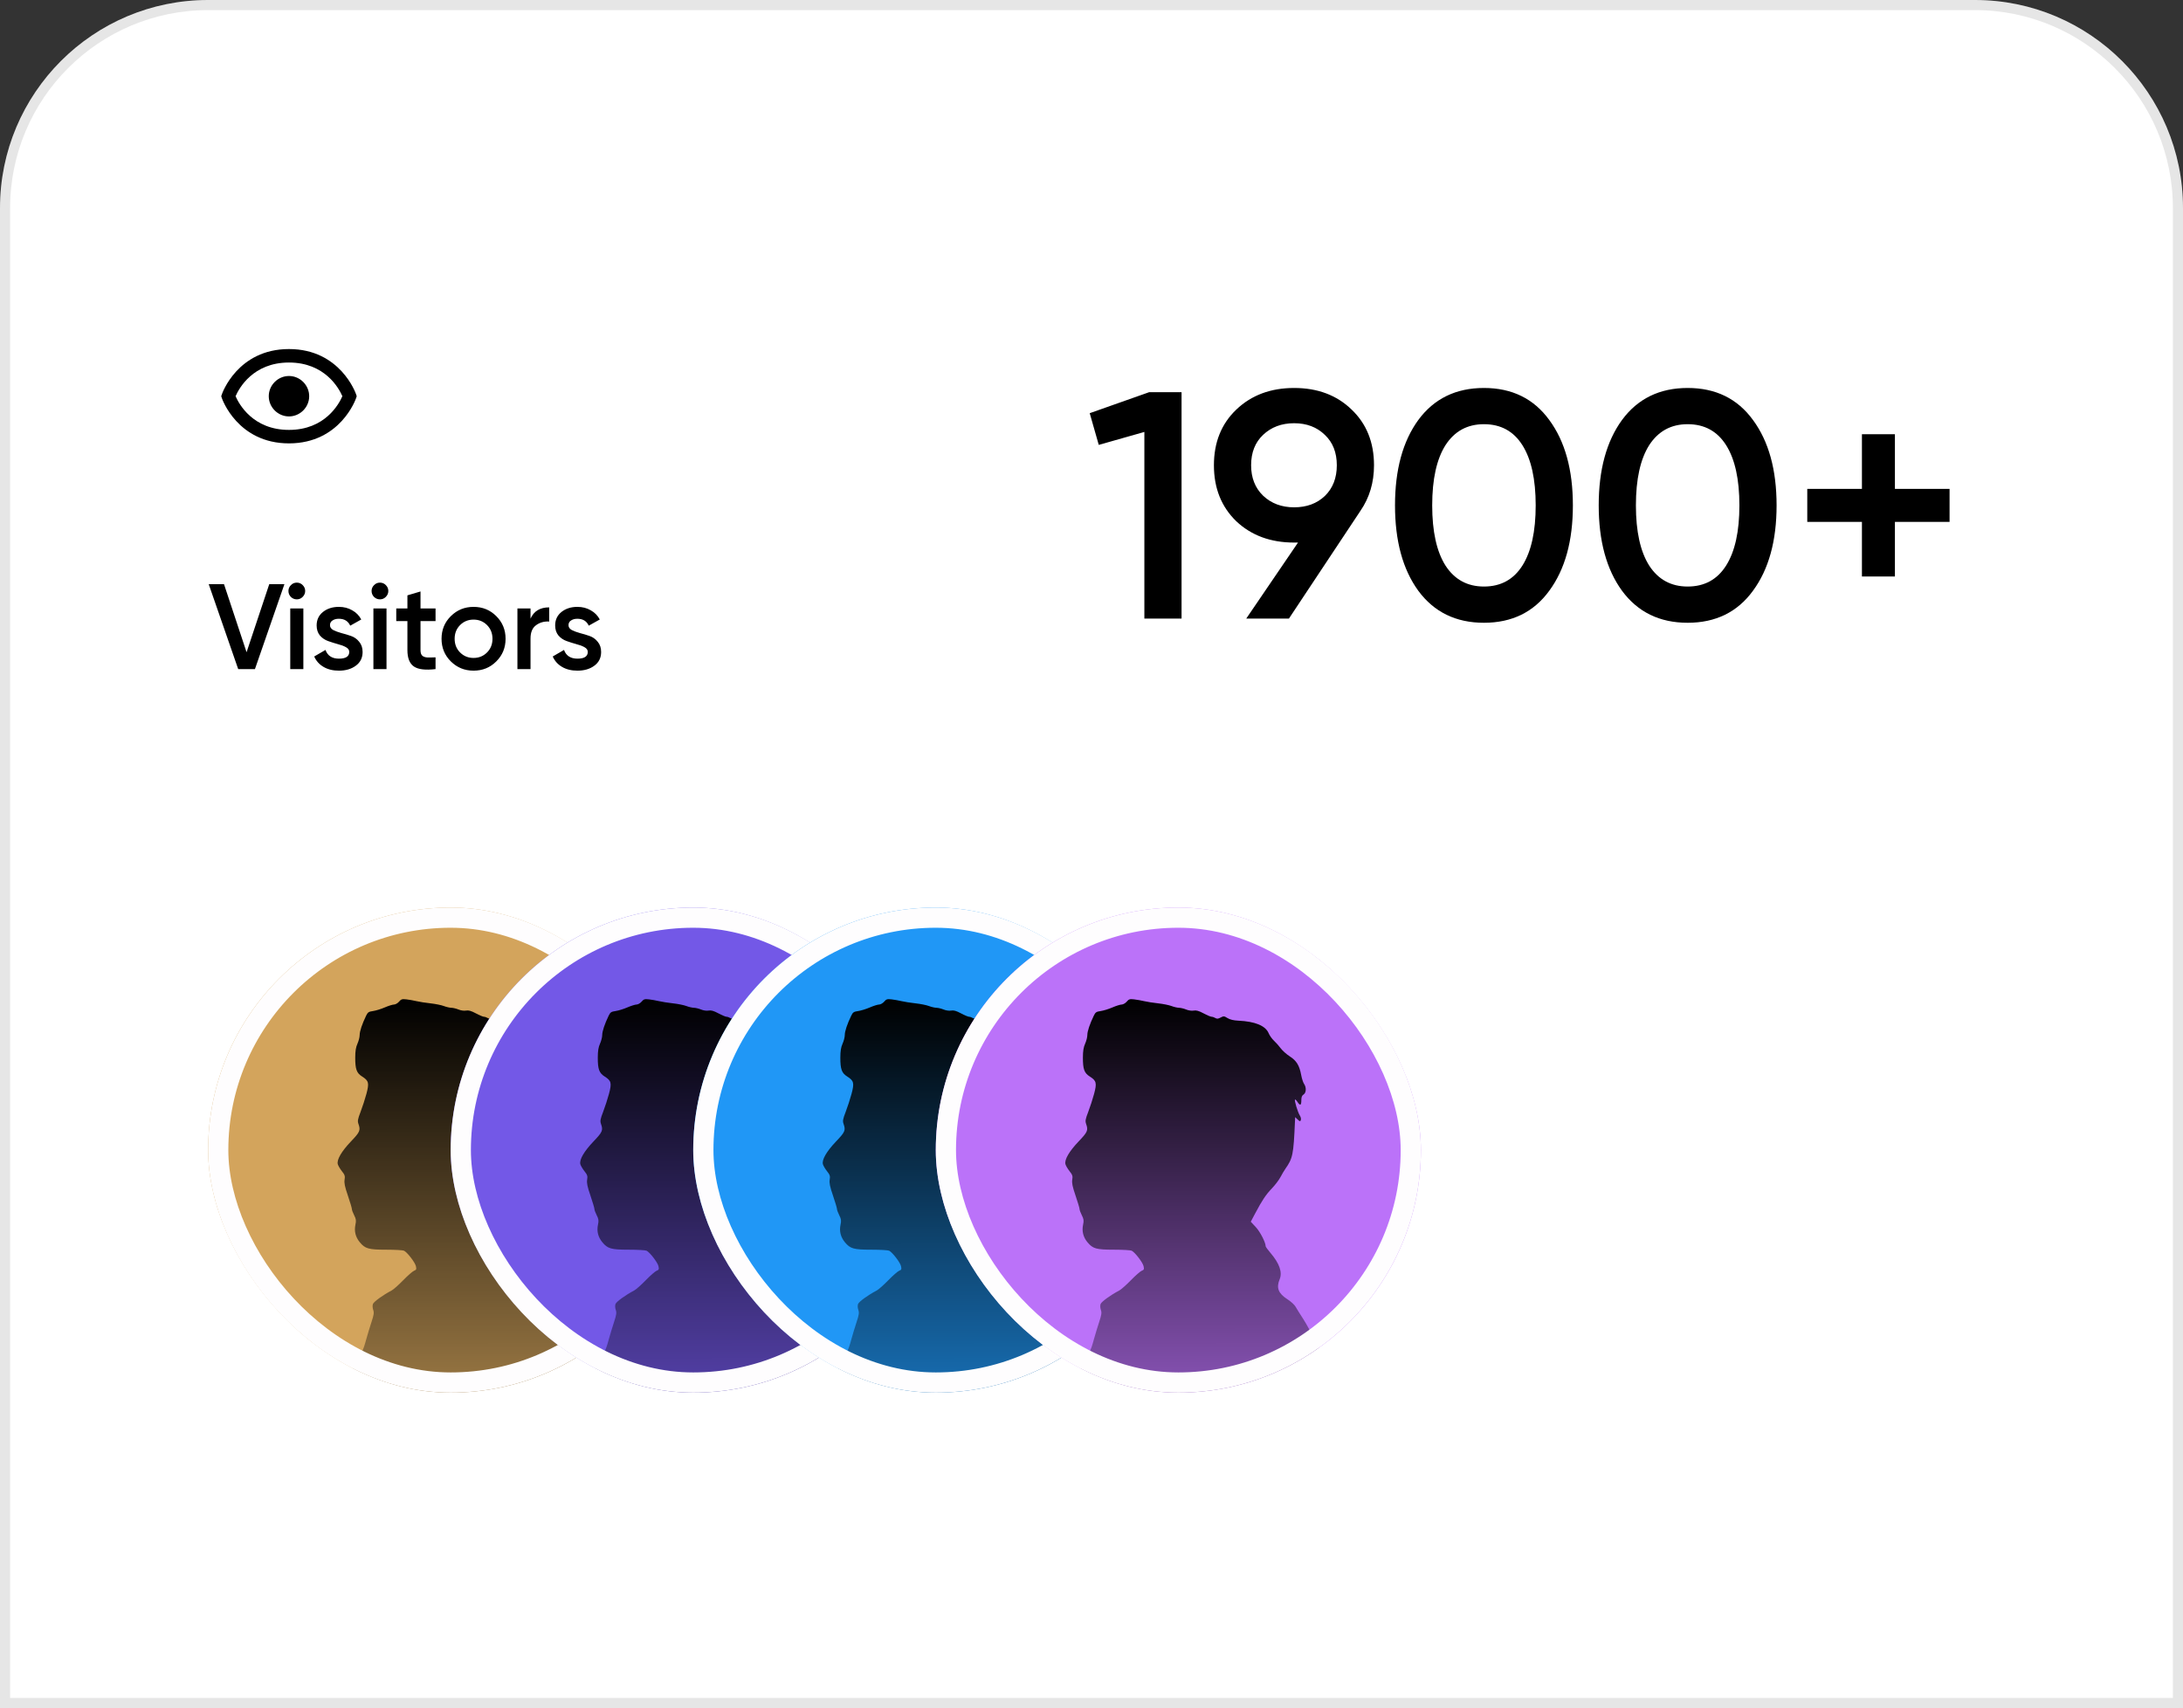 <svg width="216" height="169" viewBox="0 0 216 169" fill="none" xmlns="http://www.w3.org/2000/svg">
<rect x="0" y="0" width="216" height="169" fill="#333333" stroke="none"/>
<path d="M0 20.593C0 9.22 9.22 0 20.593 0H195.407C206.78 0 216 9.22 216 20.593V169H0V20.593Z" fill="white"/>
<path d="M20.593 0.5H195.407C206.504 0.5 215.5 9.496 215.5 20.593V168.5H0.5V20.593C0.5 9.496 9.496 0.5 20.593 0.5Z" stroke="black" stroke-opacity="0.1"/>
<path d="M28.593 37.203C27.498 37.203 26.593 38.109 26.593 39.203C26.593 40.298 27.498 41.203 28.593 41.203C29.687 41.203 30.593 40.298 30.593 39.203C30.593 38.109 29.687 37.203 28.593 37.203Z" fill="black"/>
<path d="M28.593 34.537C23.504 34.537 21.975 38.948 21.961 38.993L21.89 39.203L21.96 39.414C21.975 39.459 23.504 43.87 28.593 43.87C33.682 43.87 35.211 39.459 35.225 39.414L35.296 39.203L35.226 38.993C35.211 38.948 33.682 34.537 28.593 34.537ZM28.593 42.537C25.026 42.537 23.644 39.973 23.309 39.203C23.645 38.431 25.028 35.87 28.593 35.87C32.16 35.87 33.542 38.434 33.877 39.203C33.541 39.975 32.158 42.537 28.593 42.537Z" fill="black"/>
<path d="M23.569 66.204L20.653 57.803H22.165L24.397 64.535L26.641 57.803H28.141L25.225 66.204H23.569ZM29.944 59.063C29.784 59.224 29.592 59.303 29.368 59.303C29.144 59.303 28.948 59.224 28.78 59.063C28.62 58.895 28.54 58.7 28.54 58.475C28.54 58.252 28.62 58.059 28.78 57.9C28.94 57.731 29.136 57.648 29.368 57.648C29.6 57.648 29.796 57.731 29.956 57.9C30.116 58.059 30.196 58.252 30.196 58.475C30.196 58.7 30.112 58.895 29.944 59.063ZM28.72 66.204V60.203H30.016V66.204H28.72ZM32.65 61.859C32.65 62.059 32.758 62.219 32.974 62.34C33.198 62.452 33.466 62.551 33.778 62.639C34.098 62.719 34.418 62.816 34.738 62.928C35.058 63.039 35.326 63.231 35.542 63.504C35.766 63.767 35.878 64.103 35.878 64.511C35.878 65.088 35.654 65.54 35.206 65.868C34.766 66.195 34.21 66.359 33.538 66.359C32.946 66.359 32.438 66.236 32.014 65.987C31.59 65.74 31.282 65.395 31.09 64.956L32.206 64.308C32.414 64.883 32.858 65.171 33.538 65.171C34.218 65.171 34.558 64.948 34.558 64.499C34.558 64.308 34.446 64.151 34.222 64.031C34.006 63.911 33.738 63.812 33.418 63.731C33.106 63.644 32.79 63.544 32.47 63.431C32.15 63.319 31.878 63.136 31.654 62.88C31.438 62.615 31.33 62.283 31.33 61.883C31.33 61.331 31.538 60.888 31.954 60.551C32.378 60.215 32.902 60.047 33.526 60.047C34.022 60.047 34.462 60.16 34.846 60.383C35.238 60.599 35.538 60.904 35.746 61.295L34.654 61.907C34.446 61.452 34.07 61.224 33.526 61.224C33.278 61.224 33.07 61.279 32.902 61.392C32.734 61.495 32.65 61.651 32.65 61.859ZM38.171 59.063C38.011 59.224 37.819 59.303 37.595 59.303C37.371 59.303 37.175 59.224 37.007 59.063C36.847 58.895 36.767 58.7 36.767 58.475C36.767 58.252 36.847 58.059 37.007 57.9C37.167 57.731 37.363 57.648 37.595 57.648C37.827 57.648 38.023 57.731 38.183 57.9C38.343 58.059 38.423 58.252 38.423 58.475C38.423 58.7 38.339 58.895 38.171 59.063ZM36.947 66.204V60.203H38.243V66.204H36.947ZM43.096 61.452H41.608V64.332C41.608 64.579 41.663 64.76 41.776 64.871C41.888 64.975 42.051 65.035 42.267 65.052C42.492 65.059 42.767 65.055 43.096 65.04V66.204C42.103 66.323 41.392 66.24 40.959 65.951C40.528 65.656 40.312 65.115 40.312 64.332V61.452H39.208V60.203H40.312V58.907L41.608 58.523V60.203H43.096V61.452ZM46.857 66.359C45.977 66.359 45.229 66.055 44.613 65.448C43.997 64.84 43.689 64.091 43.689 63.203C43.689 62.316 43.997 61.568 44.613 60.959C45.229 60.352 45.977 60.047 46.857 60.047C47.745 60.047 48.493 60.352 49.101 60.959C49.717 61.568 50.025 62.316 50.025 63.203C50.025 64.091 49.717 64.84 49.101 65.448C48.493 66.055 47.745 66.359 46.857 66.359ZM45.525 64.559C45.885 64.919 46.329 65.1 46.857 65.1C47.385 65.1 47.829 64.919 48.189 64.559C48.549 64.2 48.729 63.748 48.729 63.203C48.729 62.66 48.549 62.208 48.189 61.847C47.829 61.487 47.385 61.307 46.857 61.307C46.329 61.307 45.885 61.487 45.525 61.847C45.165 62.208 44.985 62.66 44.985 63.203C44.985 63.748 45.165 64.2 45.525 64.559ZM52.493 61.212C52.821 60.468 53.437 60.096 54.341 60.096V61.499C53.845 61.468 53.413 61.587 53.045 61.859C52.677 62.123 52.493 62.563 52.493 63.179V66.204H51.197V60.203H52.493V61.212ZM56.251 61.859C56.251 62.059 56.359 62.219 56.575 62.34C56.799 62.452 57.067 62.551 57.379 62.639C57.699 62.719 58.019 62.816 58.339 62.928C58.659 63.039 58.927 63.231 59.143 63.504C59.367 63.767 59.479 64.103 59.479 64.511C59.479 65.088 59.255 65.54 58.807 65.868C58.367 66.195 57.811 66.359 57.139 66.359C56.547 66.359 56.039 66.236 55.615 65.987C55.191 65.74 54.883 65.395 54.691 64.956L55.807 64.308C56.015 64.883 56.459 65.171 57.139 65.171C57.819 65.171 58.159 64.948 58.159 64.499C58.159 64.308 58.047 64.151 57.823 64.031C57.607 63.911 57.339 63.812 57.019 63.731C56.707 63.644 56.391 63.544 56.071 63.431C55.751 63.319 55.479 63.136 55.255 62.88C55.039 62.615 54.931 62.283 54.931 61.883C54.931 61.331 55.139 60.888 55.555 60.551C55.979 60.215 56.503 60.047 57.127 60.047C57.623 60.047 58.063 60.16 58.447 60.383C58.839 60.599 59.139 60.904 59.347 61.295L58.255 61.907C58.047 61.452 57.671 61.224 57.127 61.224C56.879 61.224 56.671 61.279 56.503 61.392C56.335 61.495 56.251 61.651 56.251 61.859Z" fill="black"/>
<path d="M113.711 38.803H116.911V61.203H113.231V42.739L108.719 44.02L107.823 40.883L113.711 38.803ZM135.953 46.035C135.953 47.742 135.505 49.246 134.609 50.547L127.537 61.203H123.313L128.433 53.684H128.049C125.724 53.684 123.815 52.98 122.321 51.572C120.849 50.142 120.113 48.297 120.113 46.035C120.113 43.774 120.849 41.94 122.321 40.532C123.815 39.102 125.724 38.388 128.049 38.388C130.375 38.388 132.273 39.102 133.745 40.532C135.217 41.94 135.953 43.774 135.953 46.035ZM123.793 46.035C123.793 47.273 124.188 48.276 124.977 49.044C125.788 49.812 126.812 50.196 128.049 50.196C129.287 50.196 130.3 49.822 131.089 49.075C131.879 48.307 132.273 47.294 132.273 46.035C132.273 44.777 131.879 43.774 131.089 43.028C130.3 42.26 129.287 41.876 128.049 41.876C126.812 41.876 125.788 42.26 124.977 43.028C124.188 43.774 123.793 44.777 123.793 46.035ZM153.295 58.452C151.759 60.563 149.604 61.62 146.831 61.62C144.057 61.62 141.892 60.563 140.335 58.452C138.799 56.34 138.031 53.523 138.031 50.004C138.031 46.483 138.799 43.667 140.335 41.556C141.892 39.444 144.057 38.388 146.831 38.388C149.604 38.388 151.759 39.444 153.295 41.556C154.852 43.667 155.631 46.483 155.631 50.004C155.631 53.523 154.852 56.34 153.295 58.452ZM146.831 58.035C148.495 58.035 149.764 57.342 150.639 55.956C151.513 54.569 151.951 52.585 151.951 50.004C151.951 47.422 151.513 45.438 150.639 44.051C149.764 42.665 148.495 41.971 146.831 41.971C145.188 41.971 143.919 42.665 143.023 44.051C142.148 45.438 141.711 47.422 141.711 50.004C141.711 52.585 142.148 54.569 143.023 55.956C143.919 57.342 145.188 58.035 146.831 58.035ZM173.451 58.452C171.915 60.563 169.76 61.62 166.987 61.62C164.214 61.62 162.048 60.563 160.491 58.452C158.955 56.34 158.187 53.523 158.187 50.004C158.187 46.483 158.955 43.667 160.491 41.556C162.048 39.444 164.214 38.388 166.987 38.388C169.76 38.388 171.915 39.444 173.451 41.556C175.008 43.667 175.787 46.483 175.787 50.004C175.787 53.523 175.008 56.34 173.451 58.452ZM166.987 58.035C168.651 58.035 169.92 57.342 170.795 55.956C171.67 54.569 172.107 52.585 172.107 50.004C172.107 47.422 171.67 45.438 170.795 44.051C169.92 42.665 168.651 41.971 166.987 41.971C165.344 41.971 164.075 42.665 163.179 44.051C162.304 45.438 161.867 47.422 161.867 50.004C161.867 52.585 162.304 54.569 163.179 55.956C164.075 57.342 165.344 58.035 166.987 58.035ZM192.903 48.371V51.636H187.495V57.044H184.231V51.636H178.823V48.371H184.231V42.964H187.495V48.371H192.903Z" fill="black"/>
<g clip-path="url(#clip0_397_4266)">
<rect x="20.593" y="89.796" width="48" height="48" rx="24" fill="#D3A45C"/>
<path fill-rule="evenodd" clip-rule="evenodd" d="M39.484 99.109C39.352 99.263 39.129 99.391 38.988 99.393C38.847 99.394 38.433 99.524 38.069 99.681C37.706 99.839 37.184 99.999 36.911 100.037C36.482 100.098 36.39 100.159 36.229 100.493C35.828 101.323 35.588 102.039 35.588 102.404C35.588 102.613 35.49 103.001 35.37 103.265C35.211 103.615 35.151 103.989 35.149 104.64C35.146 105.791 35.284 106.172 35.826 106.514C36.488 106.932 36.545 107.157 36.255 108.235C36.12 108.738 35.861 109.536 35.679 110.008C35.397 110.741 35.366 110.916 35.468 111.21C35.689 111.843 35.62 112.003 34.72 112.946C33.787 113.925 33.31 114.747 33.421 115.187C33.458 115.334 33.641 115.646 33.827 115.881C34.117 116.247 34.156 116.368 34.096 116.725C34.042 117.044 34.118 117.412 34.421 118.298C34.638 118.934 34.816 119.533 34.816 119.628C34.816 119.723 34.919 120.001 35.044 120.247C35.235 120.622 35.255 120.771 35.167 121.183C35.032 121.812 35.179 122.404 35.594 122.908C36.129 123.556 36.467 123.652 38.231 123.652C39.09 123.652 39.878 123.697 39.981 123.752C40.318 123.932 41.072 124.917 41.152 125.281C41.219 125.587 41.195 125.649 40.972 125.734C40.831 125.787 40.343 126.214 39.888 126.681C39.434 127.148 38.913 127.607 38.731 127.7C37.932 128.111 36.991 128.79 36.904 129.019C36.847 129.169 36.857 129.402 36.927 129.605C37.024 129.883 36.995 130.092 36.762 130.795C36.606 131.264 36.369 132.044 36.235 132.529C35.901 133.744 35.914 133.719 33.746 137.282C32.838 138.776 32.391 140.068 31.464 143.888C31.2 144.975 30.95 145.902 30.514 147.417C29.865 149.666 29.722 150.323 29.24 153.262C29.141 153.869 28.989 154.787 28.902 155.302C28.717 156.409 28.461 158.59 28.256 160.816C28.175 161.696 28.033 163.036 27.94 163.794C27.848 164.552 27.742 165.768 27.705 166.496C27.668 167.224 27.592 168.216 27.534 168.701C27.477 169.186 27.412 170.191 27.389 170.934L27.349 172.285H43.728H60.106L60.032 165.392C59.971 159.694 59.986 158.293 60.117 157.314C60.205 156.662 60.33 155.608 60.396 154.971C60.462 154.334 60.562 153.441 60.619 152.986C60.676 152.531 60.724 151.811 60.727 151.386C60.73 150.962 60.781 150.442 60.842 150.232C60.999 149.683 61.013 142.242 60.858 141.021C60.789 140.475 60.691 139.519 60.638 138.896C60.548 137.812 60.514 137.703 59.866 136.395C59.493 135.643 59.188 134.969 59.188 134.896C59.188 134.646 57.546 131.423 56.962 130.527C56.64 130.033 56.292 129.476 56.19 129.29C56.087 129.103 55.728 128.775 55.392 128.56C54.478 127.975 54.264 127.422 54.621 126.568C54.903 125.894 54.595 125.009 53.724 123.989C53.454 123.672 53.233 123.369 53.233 123.316C53.233 122.941 52.686 121.875 52.259 121.419L51.759 120.884L52.18 120.09C52.888 118.754 53.245 118.218 53.85 117.586C54.169 117.253 54.552 116.747 54.701 116.463C54.851 116.178 55.071 115.806 55.191 115.636C55.915 114.609 55.99 114.238 56.13 111.001L56.15 110.536L56.398 110.769C56.62 110.978 56.653 110.983 56.716 110.82C56.755 110.719 56.71 110.52 56.616 110.378C56.416 110.073 56.054 108.883 56.136 108.801C56.167 108.77 56.277 108.873 56.38 109.03C56.644 109.433 56.762 109.385 56.762 108.875C56.762 108.554 56.822 108.398 56.983 108.297C57.25 108.13 57.277 107.595 57.035 107.249C56.942 107.117 56.814 106.723 56.749 106.374C56.573 105.421 56.285 104.949 55.62 104.524C55.3 104.319 54.898 103.961 54.725 103.728C54.553 103.495 54.252 103.156 54.055 102.974C53.859 102.792 53.623 102.46 53.53 102.237C53.219 101.49 52.191 101.065 50.518 100.99C50.059 100.969 49.703 100.883 49.462 100.735C49.124 100.527 49.074 100.523 48.774 100.681C48.525 100.812 48.405 100.823 48.252 100.727C48.142 100.659 47.977 100.603 47.884 100.603C47.791 100.603 47.43 100.451 47.083 100.265C46.613 100.015 46.363 99.944 46.11 99.992C45.912 100.028 45.601 99.985 45.369 99.888C45.149 99.796 44.831 99.719 44.662 99.716C44.493 99.713 44.157 99.635 43.914 99.542C43.672 99.448 43.076 99.329 42.591 99.276C42.106 99.223 41.485 99.126 41.212 99.06C40.94 98.994 40.493 98.914 40.22 98.883C39.787 98.834 39.693 98.863 39.484 99.109Z" fill="url(#paint0_linear_397_4266)"/>
</g>
<rect x="21.593" y="90.796" width="46" height="46" rx="23" stroke="#FEFDFE" stroke-width="2"/>
<g clip-path="url(#clip1_397_4266)">
<rect x="44.593" y="89.796" width="48" height="48" rx="24" fill="#7358E7"/>
<path fill-rule="evenodd" clip-rule="evenodd" d="M63.484 99.109C63.352 99.263 63.129 99.391 62.988 99.393C62.847 99.394 62.433 99.524 62.069 99.681C61.706 99.839 61.184 99.999 60.911 100.037C60.482 100.098 60.39 100.159 60.229 100.493C59.828 101.323 59.588 102.039 59.588 102.404C59.588 102.613 59.49 103.001 59.37 103.265C59.211 103.615 59.151 103.989 59.149 104.64C59.146 105.791 59.284 106.172 59.826 106.514C60.488 106.932 60.545 107.157 60.255 108.235C60.12 108.738 59.861 109.536 59.679 110.008C59.397 110.741 59.366 110.916 59.468 111.21C59.689 111.843 59.62 112.003 58.72 112.946C57.787 113.925 57.31 114.747 57.421 115.187C57.458 115.334 57.641 115.646 57.827 115.881C58.117 116.247 58.156 116.368 58.096 116.725C58.042 117.044 58.118 117.412 58.421 118.298C58.638 118.934 58.816 119.533 58.816 119.628C58.816 119.723 58.919 120.001 59.044 120.247C59.235 120.622 59.255 120.771 59.167 121.183C59.032 121.812 59.179 122.404 59.594 122.908C60.129 123.556 60.467 123.652 62.231 123.652C63.09 123.652 63.878 123.697 63.981 123.752C64.318 123.932 65.072 124.917 65.152 125.281C65.219 125.587 65.195 125.649 64.972 125.734C64.831 125.787 64.343 126.214 63.888 126.681C63.434 127.148 62.913 127.607 62.731 127.7C61.932 128.111 60.991 128.79 60.904 129.019C60.847 129.169 60.857 129.402 60.927 129.605C61.024 129.883 60.995 130.092 60.762 130.795C60.606 131.264 60.369 132.044 60.235 132.529C59.901 133.744 59.914 133.719 57.746 137.282C56.838 138.776 56.391 140.068 55.464 143.888C55.2 144.975 54.95 145.902 54.514 147.417C53.865 149.666 53.722 150.323 53.24 153.262C53.141 153.869 52.989 154.787 52.903 155.302C52.717 156.409 52.461 158.59 52.256 160.816C52.175 161.696 52.033 163.036 51.94 163.794C51.848 164.552 51.742 165.768 51.705 166.496C51.668 167.224 51.592 168.216 51.534 168.701C51.477 169.186 51.412 170.191 51.389 170.934L51.349 172.285H67.728H84.106L84.032 165.392C83.971 159.694 83.986 158.293 84.117 157.314C84.205 156.662 84.33 155.608 84.396 154.971C84.462 154.334 84.562 153.441 84.619 152.986C84.676 152.531 84.725 151.811 84.727 151.386C84.73 150.962 84.781 150.442 84.842 150.232C84.999 149.683 85.013 142.242 84.858 141.021C84.789 140.475 84.691 139.519 84.638 138.896C84.548 137.812 84.514 137.703 83.866 136.395C83.493 135.643 83.188 134.969 83.188 134.896C83.188 134.646 81.546 131.423 80.962 130.527C80.64 130.033 80.292 129.476 80.19 129.29C80.088 129.103 79.728 128.775 79.392 128.56C78.478 127.975 78.264 127.422 78.621 126.568C78.903 125.894 78.595 125.009 77.724 123.989C77.454 123.672 77.233 123.369 77.233 123.316C77.233 122.941 76.686 121.875 76.259 121.419L75.759 120.884L76.18 120.09C76.888 118.754 77.245 118.218 77.85 117.586C78.169 117.253 78.552 116.747 78.701 116.463C78.851 116.178 79.071 115.806 79.191 115.636C79.915 114.609 79.99 114.238 80.13 111.001L80.15 110.536L80.398 110.769C80.62 110.978 80.653 110.983 80.716 110.82C80.755 110.719 80.71 110.52 80.616 110.378C80.416 110.073 80.054 108.883 80.136 108.801C80.168 108.77 80.277 108.873 80.38 109.03C80.644 109.433 80.762 109.385 80.762 108.875C80.762 108.554 80.822 108.398 80.983 108.297C81.25 108.13 81.277 107.595 81.035 107.249C80.942 107.117 80.814 106.723 80.749 106.374C80.573 105.421 80.285 104.949 79.62 104.524C79.3 104.319 78.897 103.961 78.725 103.728C78.553 103.495 78.252 103.156 78.055 102.974C77.859 102.792 77.623 102.46 77.53 102.237C77.219 101.49 76.191 101.065 74.518 100.99C74.059 100.969 73.703 100.883 73.462 100.735C73.124 100.527 73.074 100.523 72.774 100.681C72.525 100.812 72.405 100.823 72.252 100.727C72.142 100.659 71.977 100.603 71.884 100.603C71.791 100.603 71.43 100.451 71.083 100.265C70.613 100.015 70.363 99.944 70.11 99.992C69.912 100.028 69.601 99.985 69.369 99.888C69.149 99.796 68.831 99.719 68.662 99.716C68.493 99.713 68.157 99.635 67.914 99.542C67.672 99.448 67.076 99.329 66.591 99.276C66.106 99.223 65.485 99.126 65.212 99.06C64.939 98.994 64.493 98.914 64.22 98.883C63.787 98.834 63.693 98.863 63.484 99.109Z" fill="url(#paint1_linear_397_4266)"/>
</g>
<rect x="45.593" y="90.796" width="46" height="46" rx="23" stroke="#FEFDFE" stroke-width="2"/>
<g clip-path="url(#clip2_397_4266)">
<rect x="68.593" y="89.796" width="48" height="48" rx="24" fill="#2097F6"/>
<path fill-rule="evenodd" clip-rule="evenodd" d="M87.484 99.109C87.352 99.263 87.129 99.391 86.988 99.393C86.847 99.394 86.433 99.524 86.069 99.681C85.706 99.839 85.184 99.999 84.912 100.037C84.482 100.098 84.39 100.159 84.229 100.493C83.829 101.323 83.588 102.039 83.588 102.404C83.588 102.613 83.49 103.001 83.37 103.265C83.211 103.615 83.151 103.989 83.149 104.64C83.146 105.791 83.284 106.172 83.826 106.514C84.488 106.932 84.545 107.157 84.255 108.235C84.12 108.738 83.861 109.536 83.679 110.008C83.397 110.741 83.366 110.916 83.468 111.21C83.689 111.843 83.62 112.003 82.72 112.946C81.787 113.925 81.31 114.747 81.421 115.187C81.458 115.334 81.641 115.646 81.827 115.881C82.117 116.247 82.156 116.368 82.096 116.725C82.042 117.044 82.118 117.412 82.421 118.298C82.638 118.934 82.816 119.533 82.816 119.628C82.816 119.723 82.918 120.001 83.044 120.247C83.235 120.622 83.255 120.771 83.167 121.183C83.032 121.812 83.179 122.404 83.594 122.908C84.129 123.556 84.467 123.652 86.231 123.652C87.09 123.652 87.878 123.697 87.981 123.752C88.318 123.932 89.072 124.917 89.152 125.281C89.219 125.587 89.195 125.649 88.972 125.734C88.831 125.787 88.343 126.214 87.888 126.681C87.434 127.148 86.913 127.607 86.731 127.7C85.932 128.111 84.991 128.79 84.904 129.019C84.847 129.169 84.857 129.402 84.927 129.605C85.024 129.883 84.995 130.092 84.762 130.795C84.606 131.264 84.369 132.044 84.235 132.529C83.901 133.744 83.914 133.719 81.746 137.282C80.838 138.776 80.391 140.068 79.464 143.888C79.2 144.975 78.95 145.902 78.513 147.417C77.865 149.666 77.722 150.323 77.24 153.262C77.141 153.869 76.989 154.787 76.903 155.302C76.717 156.409 76.461 158.59 76.256 160.816C76.175 161.696 76.033 163.036 75.94 163.794C75.848 164.552 75.742 165.768 75.705 166.496C75.668 167.224 75.592 168.216 75.534 168.701C75.477 169.186 75.412 170.191 75.389 170.934L75.349 172.285H91.728H108.107L108.032 165.392C107.971 159.694 107.986 158.293 108.117 157.314C108.205 156.662 108.33 155.608 108.396 154.971C108.462 154.334 108.563 153.441 108.619 152.986C108.676 152.531 108.725 151.811 108.727 151.386C108.73 150.962 108.781 150.442 108.842 150.232C108.999 149.683 109.013 142.242 108.858 141.021C108.789 140.475 108.69 139.519 108.638 138.896C108.548 137.812 108.514 137.703 107.866 136.395C107.493 135.643 107.188 134.969 107.188 134.896C107.188 134.646 105.546 131.423 104.962 130.527C104.64 130.033 104.292 129.476 104.19 129.29C104.087 129.103 103.728 128.775 103.392 128.56C102.478 127.975 102.264 127.422 102.621 126.568C102.903 125.894 102.595 125.009 101.724 123.989C101.454 123.672 101.233 123.369 101.233 123.316C101.233 122.941 100.686 121.875 100.259 121.419L99.759 120.884L100.18 120.09C100.888 118.754 101.245 118.218 101.85 117.586C102.169 117.253 102.552 116.747 102.701 116.463C102.851 116.178 103.071 115.806 103.191 115.636C103.915 114.609 103.99 114.238 104.13 111.001L104.15 110.536L104.398 110.769C104.62 110.978 104.653 110.983 104.716 110.82C104.755 110.719 104.71 110.52 104.616 110.378C104.416 110.073 104.054 108.883 104.136 108.801C104.168 108.77 104.277 108.873 104.38 109.03C104.644 109.433 104.762 109.385 104.762 108.875C104.762 108.554 104.822 108.398 104.983 108.297C105.25 108.13 105.277 107.595 105.035 107.249C104.942 107.117 104.814 106.723 104.749 106.374C104.573 105.421 104.285 104.949 103.62 104.524C103.3 104.319 102.898 103.961 102.725 103.728C102.553 103.495 102.252 103.156 102.055 102.974C101.859 102.792 101.623 102.46 101.53 102.237C101.219 101.49 100.191 101.065 98.518 100.99C98.059 100.969 97.703 100.883 97.462 100.735C97.124 100.527 97.074 100.523 96.774 100.681C96.525 100.812 96.405 100.823 96.252 100.727C96.142 100.659 95.977 100.603 95.884 100.603C95.791 100.603 95.43 100.451 95.083 100.265C94.613 100.015 94.363 99.944 94.11 99.992C93.912 100.028 93.601 99.985 93.369 99.888C93.149 99.796 92.831 99.719 92.662 99.716C92.493 99.713 92.157 99.635 91.914 99.542C91.672 99.448 91.076 99.329 90.591 99.276C90.106 99.223 89.485 99.126 89.212 99.06C88.939 98.994 88.493 98.914 88.22 98.883C87.787 98.834 87.693 98.863 87.484 99.109Z" fill="url(#paint2_linear_397_4266)"/>
</g>
<rect x="69.593" y="90.796" width="46" height="46" rx="23" stroke="#FEFDFE" stroke-width="2"/>
<g clip-path="url(#clip3_397_4266)">
<rect x="92.593" y="89.796" width="48" height="48" rx="24" fill="#BB72F9"/>
<path fill-rule="evenodd" clip-rule="evenodd" d="M111.484 99.109C111.352 99.263 111.129 99.391 110.988 99.393C110.847 99.394 110.433 99.524 110.069 99.681C109.706 99.839 109.184 99.999 108.911 100.037C108.482 100.098 108.39 100.159 108.229 100.493C107.829 101.323 107.588 102.039 107.588 102.404C107.588 102.613 107.49 103.001 107.37 103.265C107.211 103.615 107.151 103.989 107.149 104.64C107.146 105.791 107.284 106.172 107.826 106.514C108.488 106.932 108.545 107.157 108.255 108.235C108.12 108.738 107.861 109.536 107.679 110.008C107.397 110.741 107.366 110.916 107.468 111.21C107.689 111.843 107.62 112.003 106.72 112.946C105.787 113.925 105.31 114.747 105.421 115.187C105.458 115.334 105.64 115.646 105.827 115.881C106.117 116.247 106.156 116.368 106.096 116.725C106.042 117.044 106.118 117.412 106.421 118.298C106.638 118.934 106.816 119.533 106.816 119.628C106.816 119.723 106.918 120.001 107.044 120.247C107.235 120.622 107.255 120.771 107.167 121.183C107.032 121.812 107.179 122.404 107.595 122.908C108.129 123.556 108.467 123.652 110.231 123.652C111.09 123.652 111.878 123.697 111.981 123.752C112.318 123.932 113.072 124.917 113.152 125.281C113.219 125.587 113.195 125.649 112.972 125.734C112.831 125.787 112.343 126.214 111.888 126.681C111.434 127.148 110.913 127.607 110.731 127.7C109.932 128.111 108.991 128.79 108.904 129.019C108.848 129.169 108.857 129.402 108.927 129.605C109.024 129.883 108.995 130.092 108.762 130.795C108.606 131.264 108.369 132.044 108.235 132.529C107.901 133.744 107.914 133.719 105.746 137.282C104.838 138.776 104.391 140.068 103.464 143.888C103.2 144.975 102.95 145.902 102.513 147.417C101.865 149.666 101.722 150.323 101.24 153.262C101.141 153.869 100.989 154.787 100.902 155.302C100.717 156.409 100.461 158.59 100.256 160.816C100.175 161.696 100.033 163.036 99.94 163.794C99.848 164.552 99.742 165.768 99.705 166.496C99.668 167.224 99.592 168.216 99.534 168.701C99.477 169.186 99.412 170.191 99.389 170.934L99.349 172.285H115.728H132.107L132.032 165.392C131.971 159.694 131.986 158.293 132.117 157.314C132.205 156.662 132.33 155.608 132.396 154.971C132.462 154.334 132.563 153.441 132.619 152.986C132.676 152.531 132.725 151.811 132.727 151.386C132.73 150.962 132.781 150.442 132.842 150.232C132.999 149.683 133.013 142.242 132.858 141.021C132.789 140.475 132.69 139.519 132.638 138.896C132.548 137.812 132.514 137.703 131.866 136.395C131.493 135.643 131.188 134.969 131.188 134.896C131.188 134.646 129.546 131.423 128.962 130.527C128.64 130.033 128.292 129.476 128.19 129.29C128.087 129.103 127.728 128.775 127.392 128.56C126.478 127.975 126.264 127.422 126.621 126.568C126.903 125.894 126.595 125.009 125.724 123.989C125.454 123.672 125.233 123.369 125.233 123.316C125.233 122.941 124.686 121.875 124.259 121.419L123.759 120.884L124.18 120.09C124.888 118.754 125.245 118.218 125.85 117.586C126.169 117.253 126.552 116.747 126.701 116.463C126.851 116.178 127.071 115.806 127.191 115.636C127.915 114.609 127.99 114.238 128.13 111.001L128.15 110.536L128.398 110.769C128.62 110.978 128.653 110.983 128.716 110.82C128.755 110.719 128.71 110.52 128.616 110.378C128.416 110.073 128.054 108.883 128.136 108.801C128.168 108.77 128.277 108.873 128.38 109.03C128.644 109.433 128.762 109.385 128.762 108.875C128.762 108.554 128.822 108.398 128.983 108.297C129.25 108.13 129.277 107.595 129.035 107.249C128.942 107.117 128.814 106.723 128.749 106.374C128.573 105.421 128.285 104.949 127.62 104.524C127.3 104.319 126.898 103.961 126.725 103.728C126.553 103.495 126.252 103.156 126.055 102.974C125.859 102.792 125.623 102.46 125.53 102.237C125.219 101.49 124.191 101.065 122.518 100.99C122.059 100.969 121.703 100.883 121.461 100.735C121.124 100.527 121.074 100.523 120.774 100.681C120.525 100.812 120.405 100.823 120.252 100.727C120.142 100.659 119.977 100.603 119.884 100.603C119.791 100.603 119.43 100.451 119.083 100.265C118.613 100.015 118.363 99.944 118.11 99.992C117.912 100.028 117.601 99.985 117.369 99.888C117.149 99.796 116.831 99.719 116.662 99.716C116.493 99.713 116.157 99.635 115.914 99.542C115.672 99.448 115.076 99.329 114.591 99.276C114.106 99.223 113.485 99.126 113.212 99.06C112.939 98.994 112.493 98.914 112.22 98.883C111.787 98.834 111.693 98.863 111.484 99.109Z" fill="url(#paint3_linear_397_4266)"/>
</g>
<rect x="93.593" y="90.796" width="46" height="46" rx="23" stroke="#FEFDFE" stroke-width="2"/>
<defs>
<linearGradient id="paint0_linear_397_4266" x1="44.158" y1="98.863" x2="44.19" y2="152.317" gradientUnits="userSpaceOnUse">
<stop/>
<stop offset="1" stop-opacity="0"/>
</linearGradient>
<linearGradient id="paint1_linear_397_4266" x1="68.158" y1="98.863" x2="68.19" y2="152.317" gradientUnits="userSpaceOnUse">
<stop/>
<stop offset="1" stop-opacity="0"/>
</linearGradient>
<linearGradient id="paint2_linear_397_4266" x1="92.158" y1="98.863" x2="92.19" y2="152.317" gradientUnits="userSpaceOnUse">
<stop/>
<stop offset="1" stop-opacity="0"/>
</linearGradient>
<linearGradient id="paint3_linear_397_4266" x1="116.158" y1="98.863" x2="116.19" y2="152.317" gradientUnits="userSpaceOnUse">
<stop/>
<stop offset="1" stop-opacity="0"/>
</linearGradient>
<clipPath id="clip0_397_4266">
<rect x="20.593" y="89.796" width="48" height="48" rx="24" fill="white"/>
</clipPath>
<clipPath id="clip1_397_4266">
<rect x="44.593" y="89.796" width="48" height="48" rx="24" fill="white"/>
</clipPath>
<clipPath id="clip2_397_4266">
<rect x="68.593" y="89.796" width="48" height="48" rx="24" fill="white"/>
</clipPath>
<clipPath id="clip3_397_4266">
<rect x="92.593" y="89.796" width="48" height="48" rx="24" fill="white"/>
</clipPath>
</defs>
</svg>
